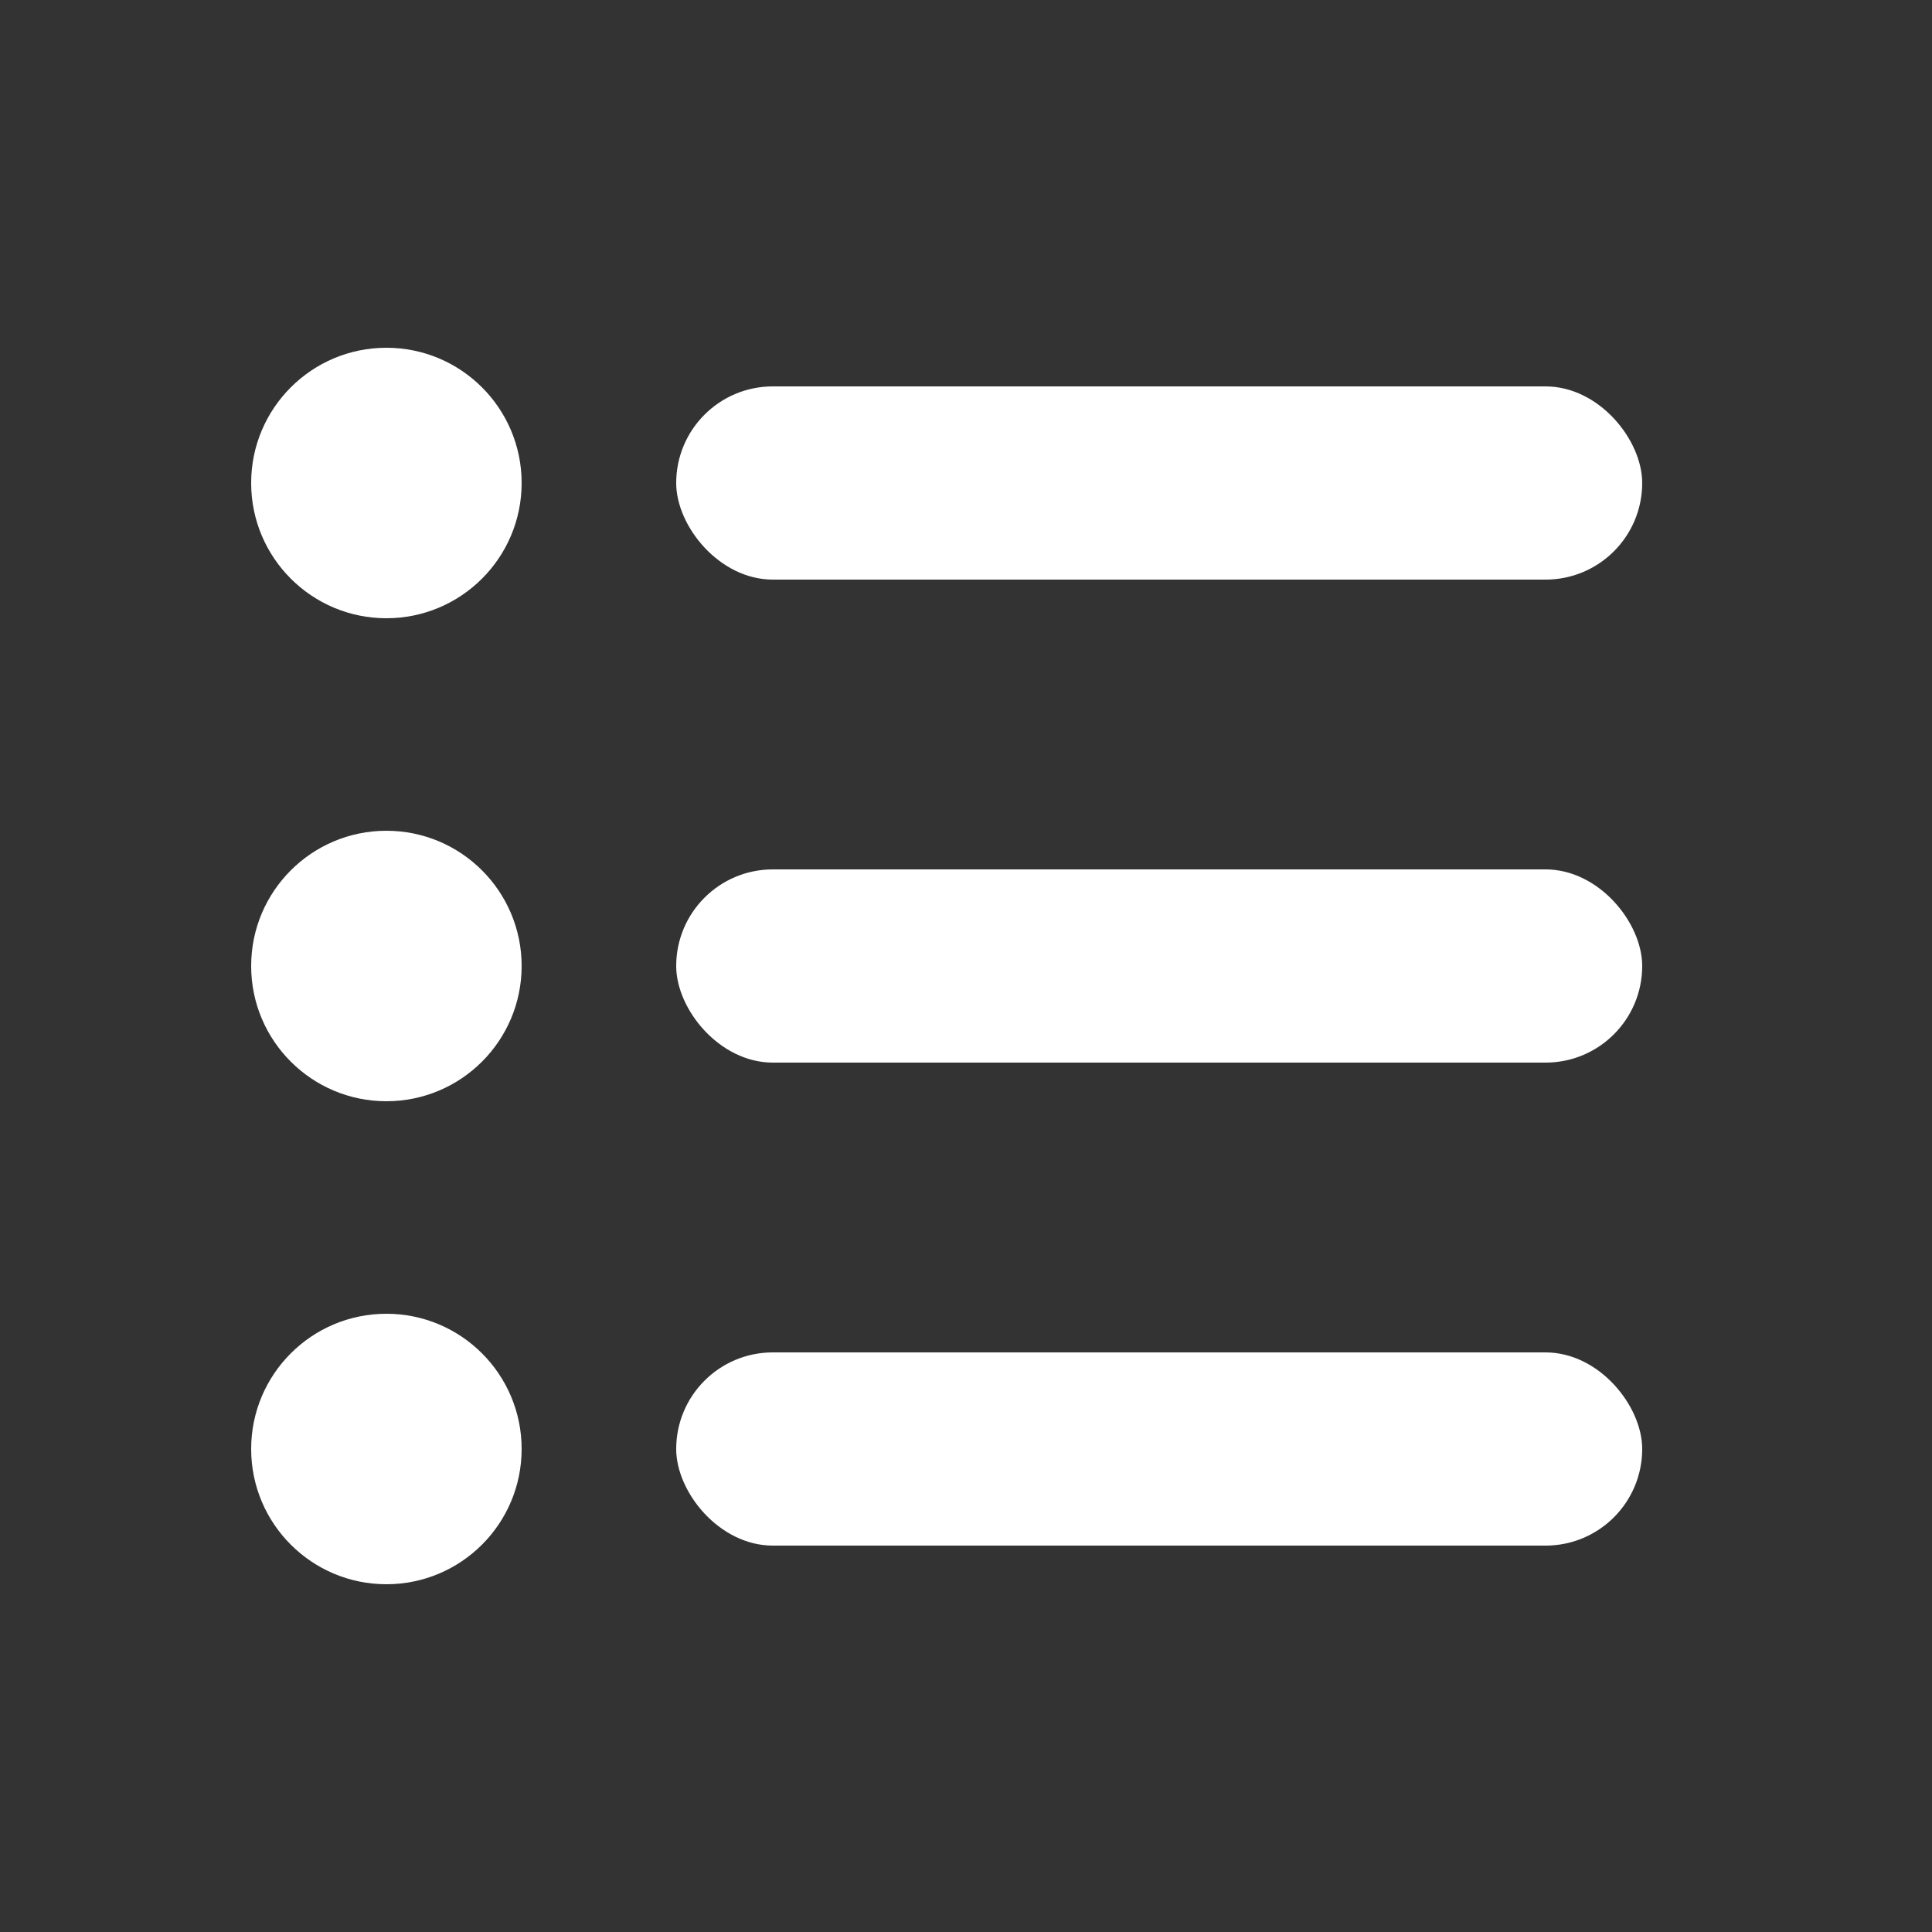 <svg viewBox="0 0 100 100" fill="white" xmlns="http://www.w3.org/2000/svg">
  <rect x="0" y="0" width="100" height="100" fill="#333333" stroke="none"/>
  <circle cy="25" cx="20" r="7" />
  <circle cy="50" cx="20" r="7" />
  <circle cy="75" cx="20" r="7" />
  <rect y="20" x="35" height="10" width="50" rx="5" />
  <rect y="45" x="35" height="10" width="50" rx="5" />
  <rect y="70" x="35" height="10" width="50" rx="5" />
</svg>